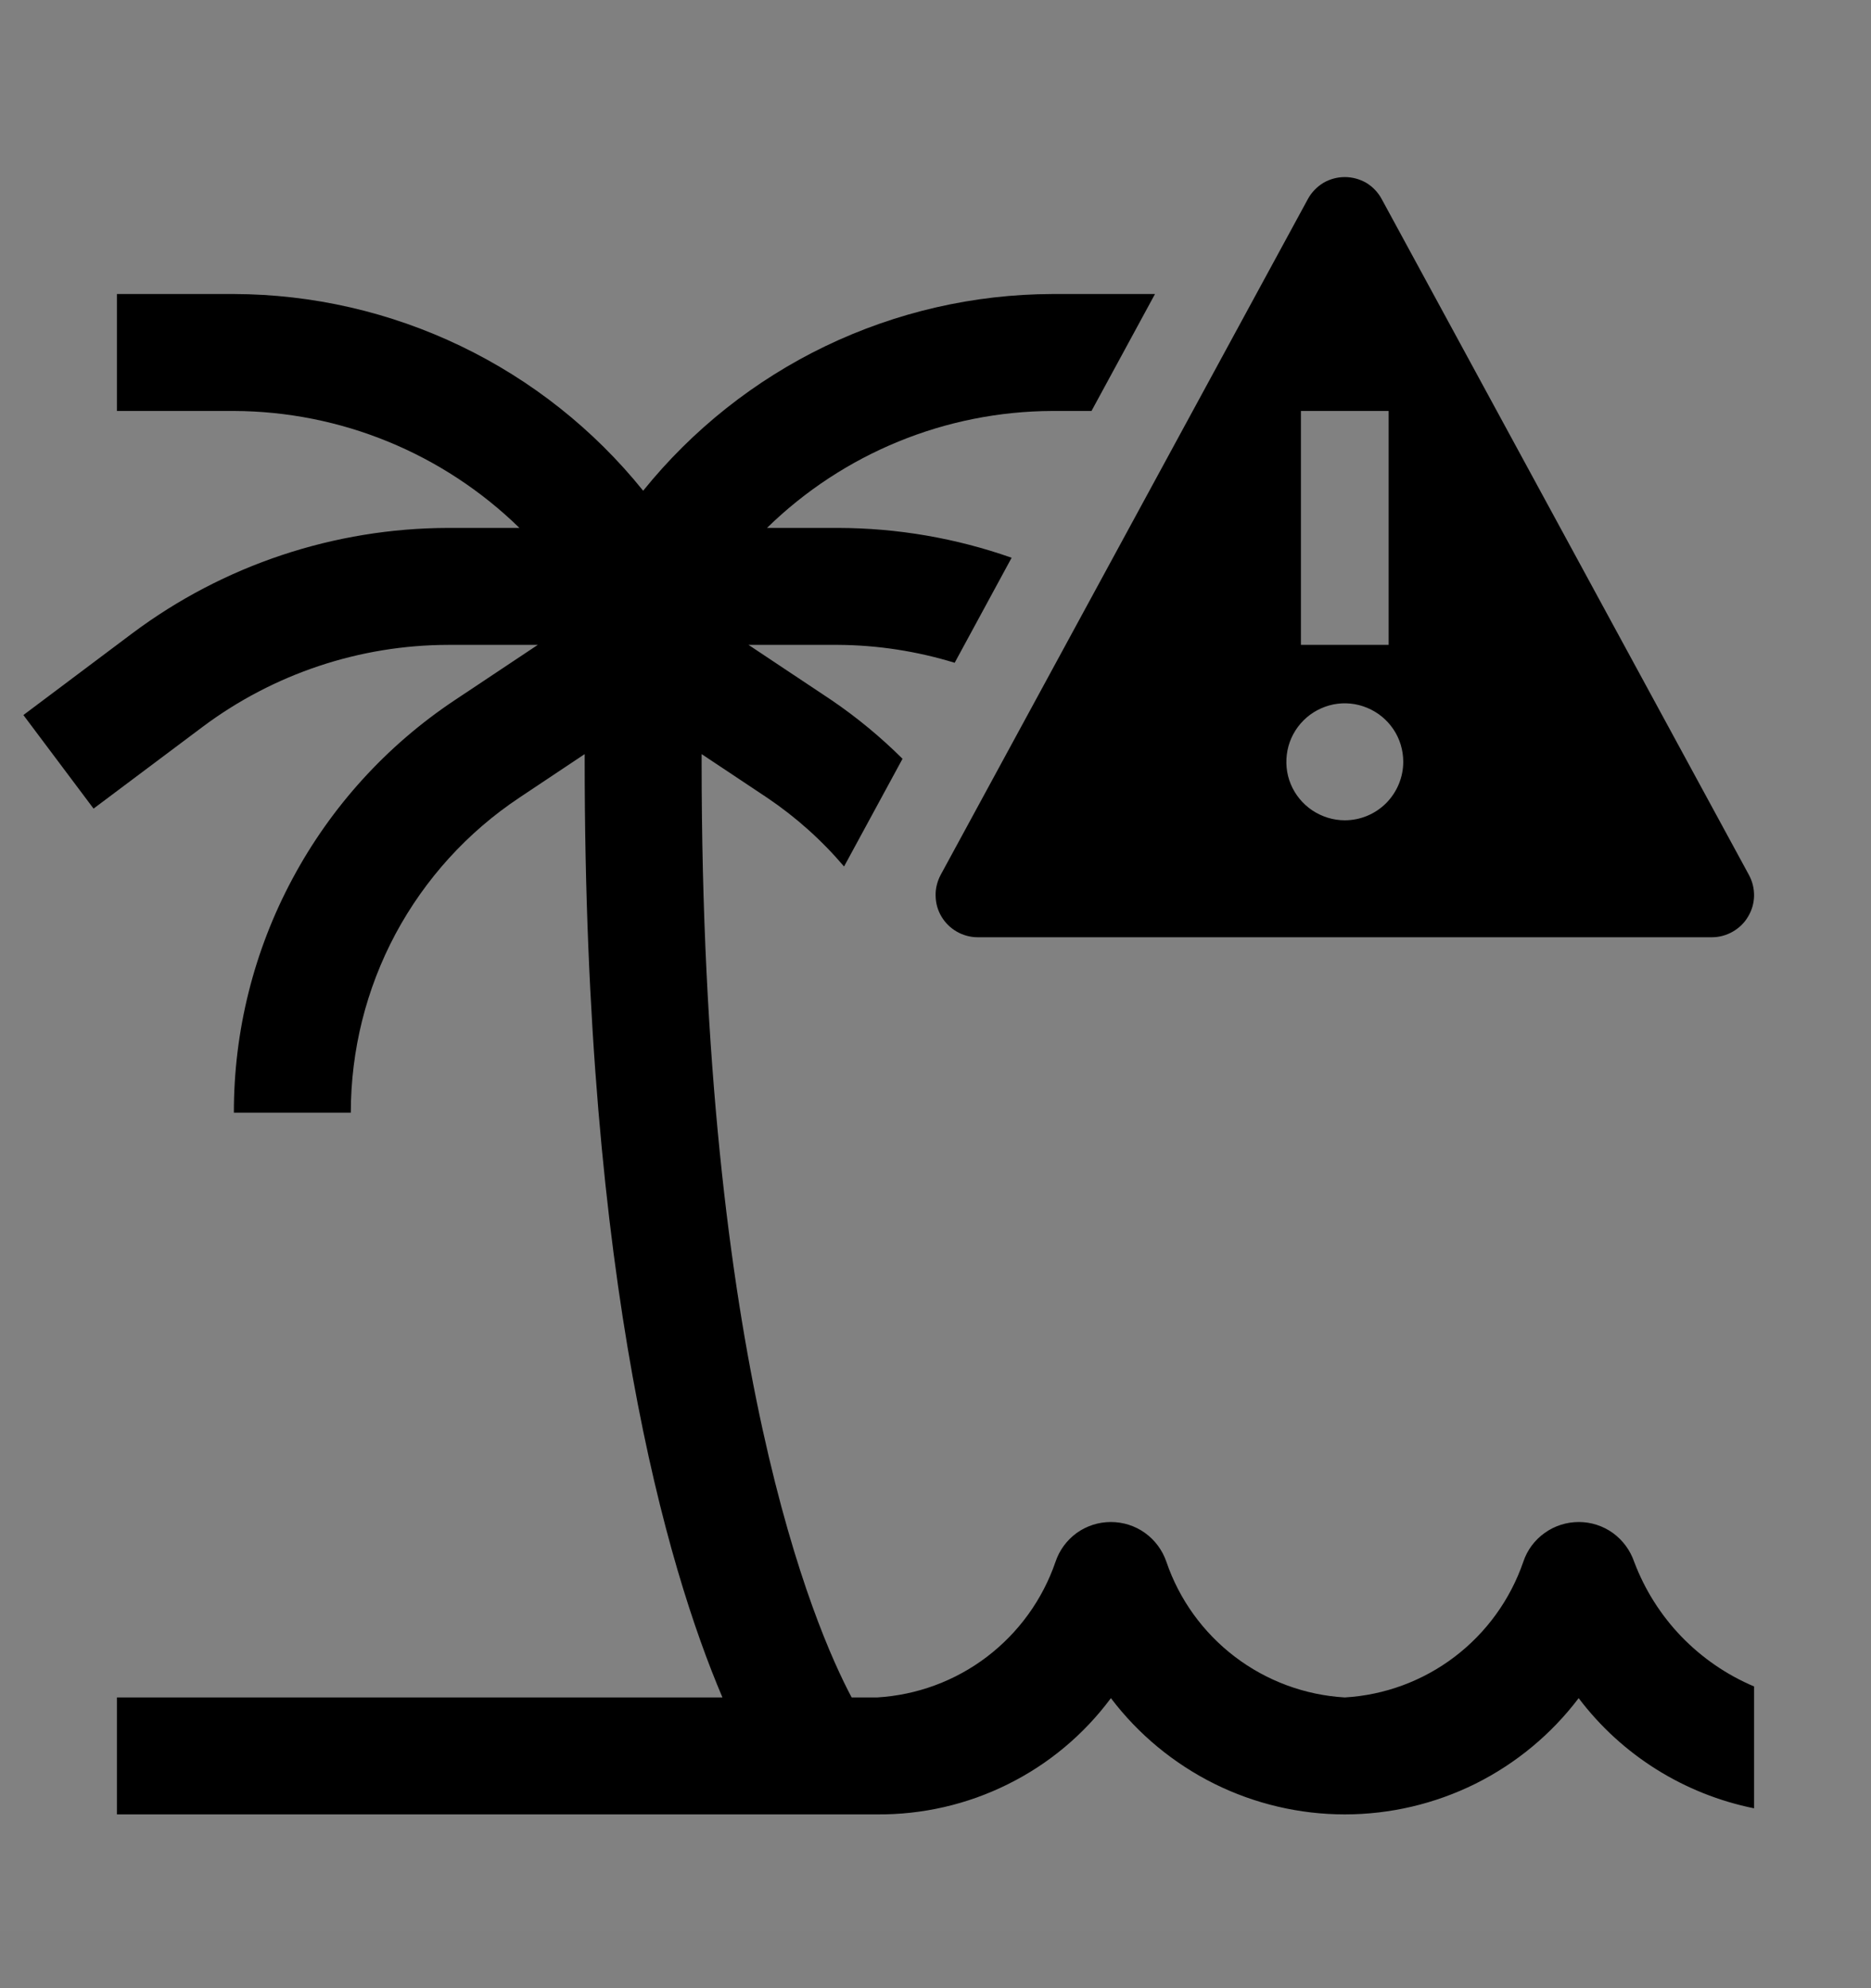 <svg viewBox="0 0 16 17" fill="none" xmlns="http://www.w3.org/2000/svg">
<rect x="0" y="0" width="16" height="17" fill="#808080" stroke="none"/>
<rect width="16" height="16" transform="translate(0 0.514)" fill="white" fill-opacity="0.01" style="mix-blend-mode:multiply"/>
<path d="M13.975 13.355C13.941 13.256 13.878 13.17 13.793 13.108C13.708 13.047 13.606 13.014 13.502 13.014C13.397 13.014 13.295 13.046 13.21 13.107C13.124 13.168 13.06 13.254 13.027 13.353C12.916 13.676 12.712 13.959 12.44 14.166C12.168 14.373 11.841 14.494 11.5 14.514C11.159 14.494 10.832 14.373 10.56 14.166C10.288 13.959 10.084 13.676 9.974 13.353C9.94 13.254 9.876 13.168 9.791 13.107C9.706 13.046 9.604 13.014 9.499 13.014C9.394 13.014 9.292 13.047 9.207 13.108C9.122 13.17 9.059 13.256 9.026 13.355C8.915 13.678 8.711 13.96 8.439 14.167C8.168 14.373 7.841 14.494 7.5 14.514H7.283C6.962 13.911 6 11.67 6 6.514V6.448L6.559 6.82C6.804 6.985 7.026 7.183 7.218 7.409L7.718 6.488C7.532 6.303 7.33 6.136 7.113 5.988L6.401 5.514H7.167C7.505 5.516 7.84 5.568 8.164 5.667L8.651 4.769C8.174 4.601 7.673 4.515 7.167 4.514H6.559C7.212 3.876 8.087 3.517 9 3.514H9.334L9.877 2.514H9C8.328 2.516 7.666 2.668 7.06 2.959C6.455 3.25 5.922 3.673 5.5 4.196C5.079 3.673 4.546 3.25 3.94 2.959C3.335 2.668 2.672 2.516 2 2.514H1V3.514H2C2.913 3.517 3.788 3.876 4.442 4.514H3.833C2.86 4.516 1.913 4.831 1.133 5.414L0.2 6.114L0.8 6.914L1.734 6.214C2.34 5.761 3.077 5.515 3.834 5.514H4.599L3.887 5.988C3.306 6.375 2.83 6.899 2.501 7.514C2.171 8.129 1.999 8.816 2 9.514H3C3 8.981 3.131 8.456 3.382 7.986C3.634 7.516 3.998 7.115 4.442 6.82L5 6.448V6.514C5 10.982 5.7 13.391 6.178 14.514H1V15.514H7.5C7.888 15.517 8.272 15.429 8.619 15.256C8.967 15.084 9.269 14.831 9.5 14.52C9.734 14.829 10.037 15.079 10.384 15.252C10.731 15.424 11.113 15.514 11.5 15.514C11.888 15.514 12.27 15.424 12.617 15.252C12.964 15.079 13.266 14.829 13.5 14.52C13.868 15.007 14.402 15.341 15 15.462V14.42C14.766 14.321 14.555 14.176 14.378 13.993C14.202 13.81 14.065 13.593 13.975 13.355Z" fill="currentColor"/>
<path d="M14.956 7.481L11.814 1.699C11.783 1.643 11.738 1.596 11.683 1.563C11.627 1.531 11.564 1.514 11.5 1.514C11.436 1.514 11.373 1.531 11.318 1.563C11.263 1.596 11.217 1.643 11.186 1.699L8.044 7.481C8.015 7.536 7.999 7.598 8.001 7.66C8.002 7.723 8.019 7.784 8.051 7.837C8.083 7.891 8.128 7.935 8.182 7.966C8.236 7.997 8.298 8.014 8.36 8.014H14.64C14.703 8.014 14.764 7.997 14.818 7.966C14.872 7.935 14.918 7.891 14.949 7.837C14.981 7.784 14.999 7.723 15 7.66C15.001 7.598 14.986 7.536 14.956 7.481ZM11.125 3.514H11.875V5.514H11.125V3.514ZM11.5 7.014C11.401 7.014 11.305 6.984 11.222 6.929C11.14 6.874 11.076 6.796 11.038 6.705C11 6.614 10.991 6.513 11.01 6.416C11.029 6.319 11.077 6.23 11.147 6.16C11.217 6.09 11.306 6.043 11.403 6.023C11.5 6.004 11.6 6.014 11.691 6.052C11.783 6.09 11.861 6.154 11.916 6.236C11.971 6.318 12 6.415 12 6.514C12 6.646 11.947 6.773 11.854 6.867C11.76 6.961 11.633 7.014 11.5 7.014Z" fill="currentColor"/>
</svg>

